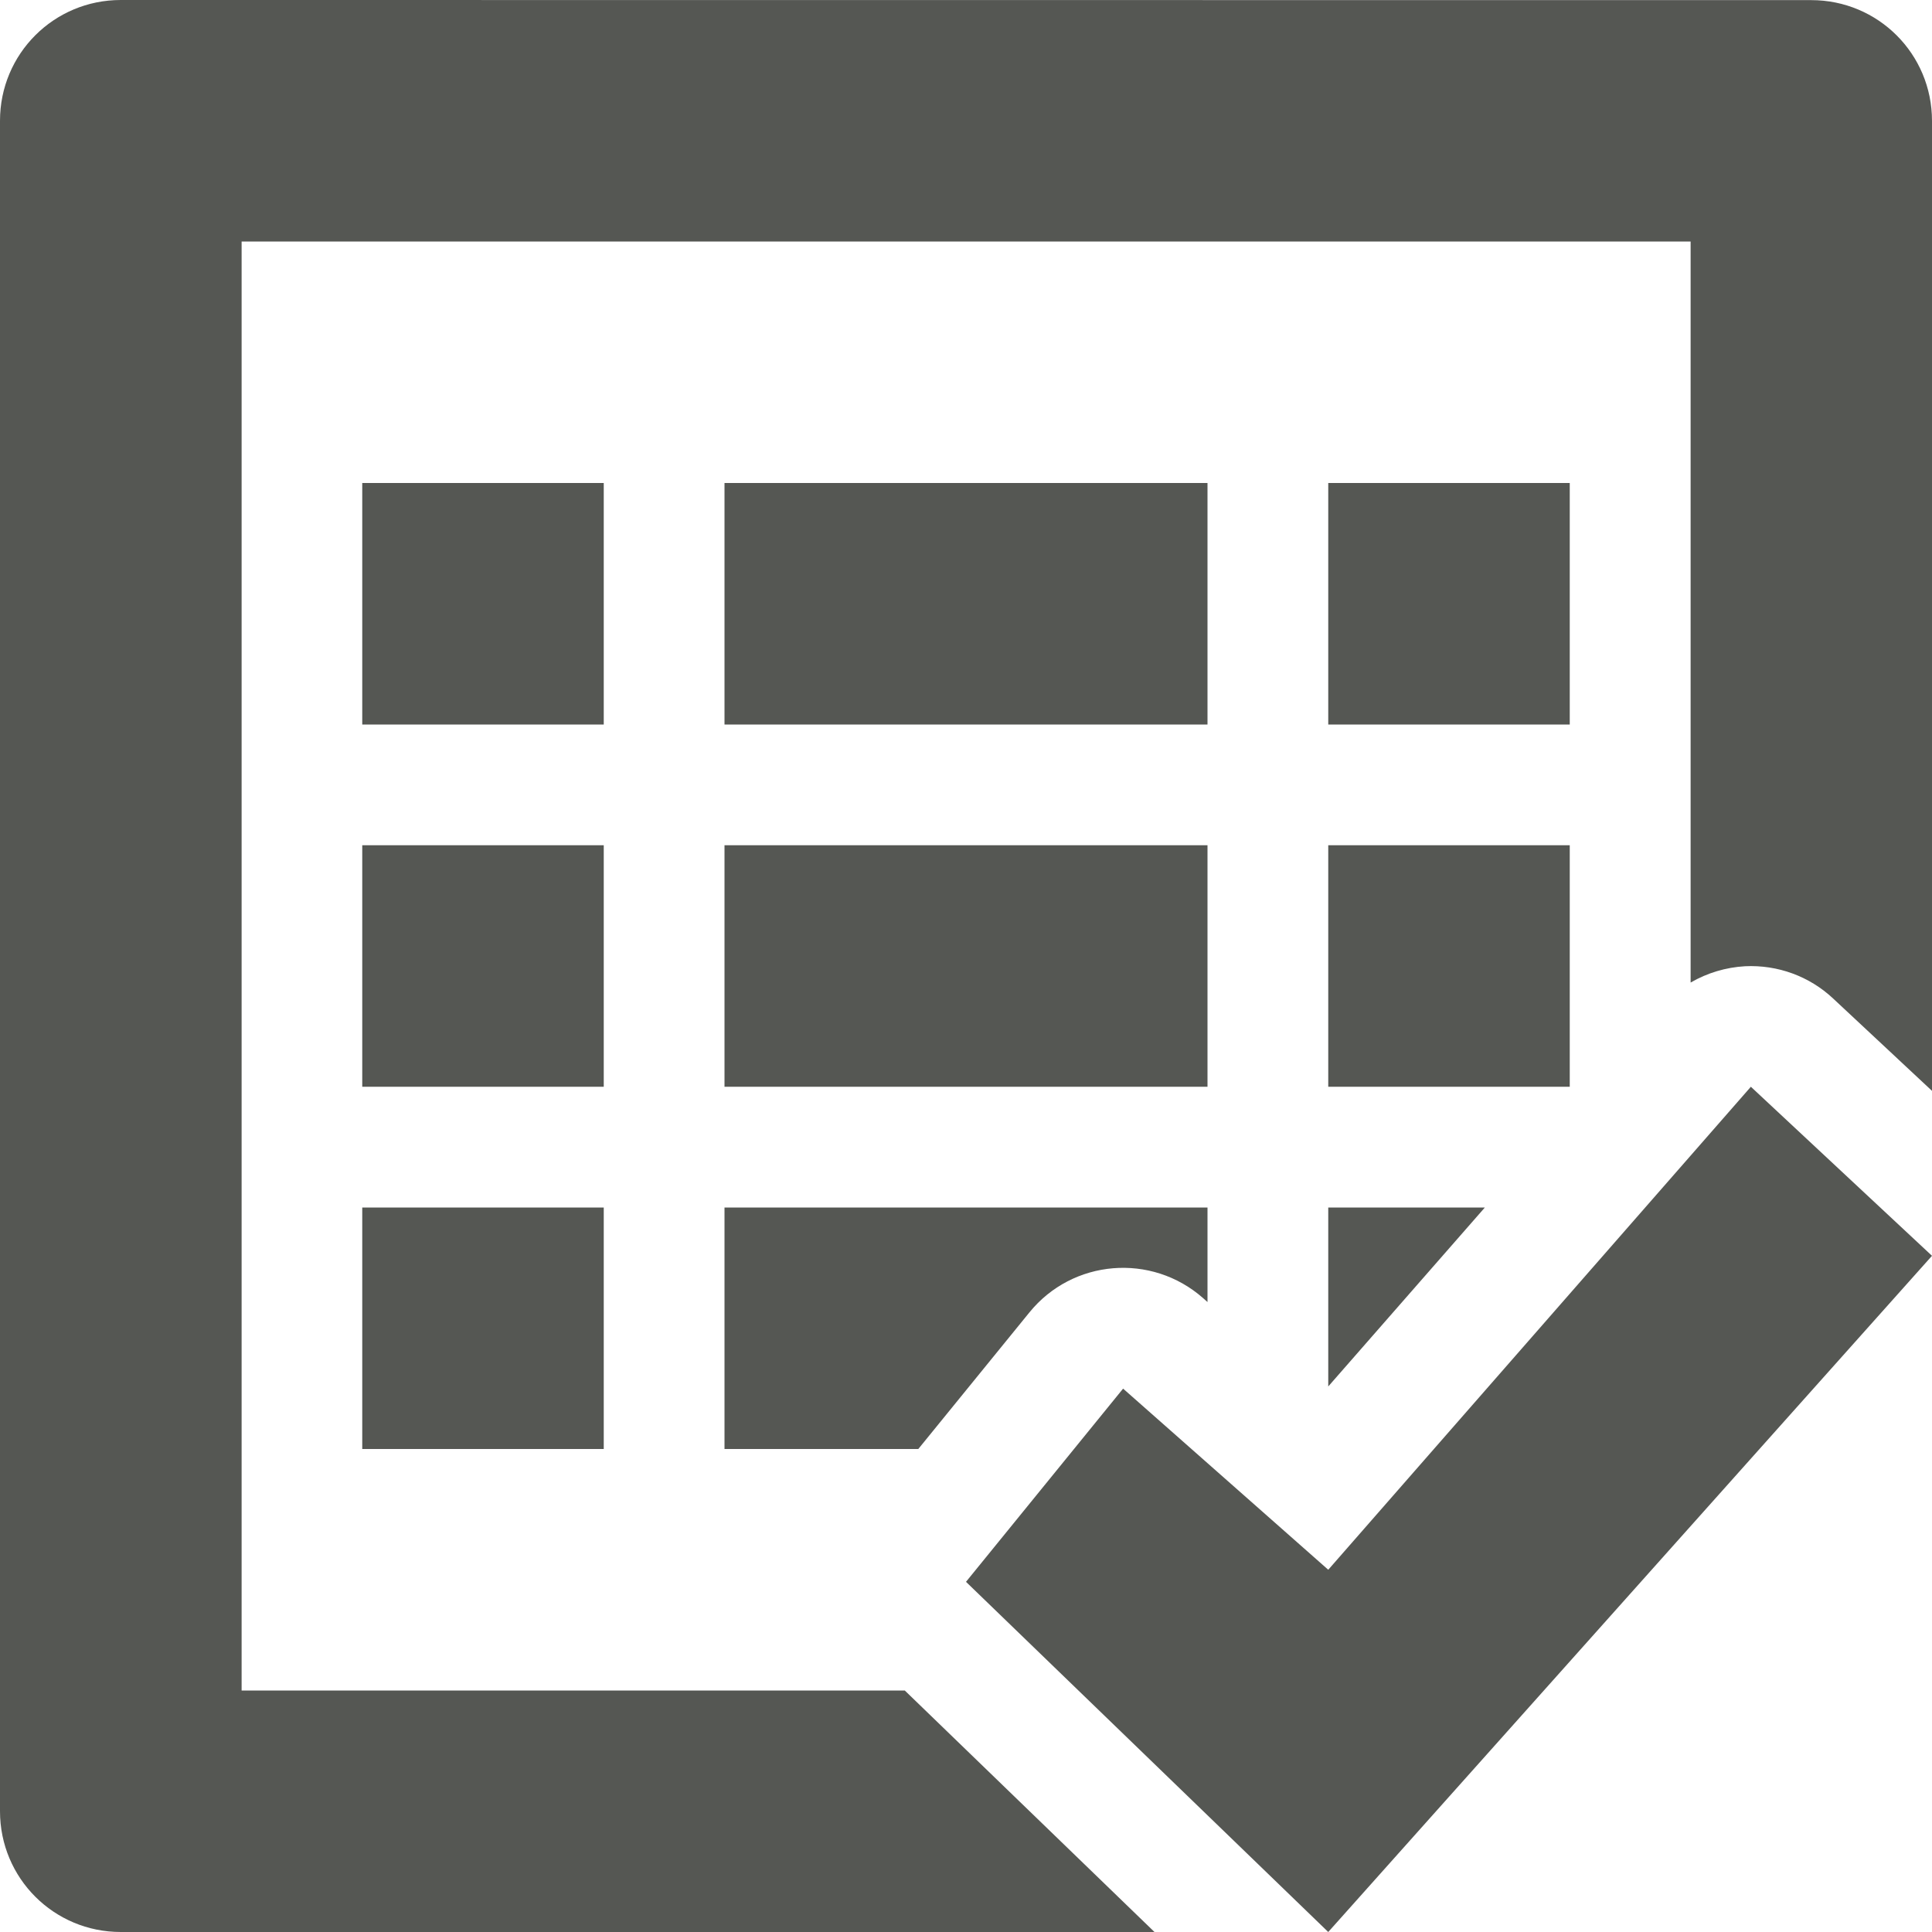 <svg viewBox="0 0 16 16" xmlns="http://www.w3.org/2000/svg"><path d="m1 0c-.554 0-1 .446-1 1v14c0 .554.446 1 1 1h8.561l-2.068-2h-5.492v-12h12v6.137c.138-.08.292-.126.451-.135.27-.013.533.083.73.268l.818.764v-8.033c0-.554-.446-1-1-1zm2 4v2h2v-2zm3 0v2h4v-2zm5 0v2h2v-2zm-8 3v2h2v-2zm3 0v2h4v-2zm5 0v2h2v-2zm3.5 2-3.5 4-1.699-1.5-1.301 1.6 3 2.9 5-5.6zm-11.5 1v2h2v-2zm3 0v2h1.605l.92-1.131c.358-.441 1.011-.495 1.438-.119l.037.033v-.783zm5 0v1.482l1.297-1.482z" fill="#555753"/></svg>